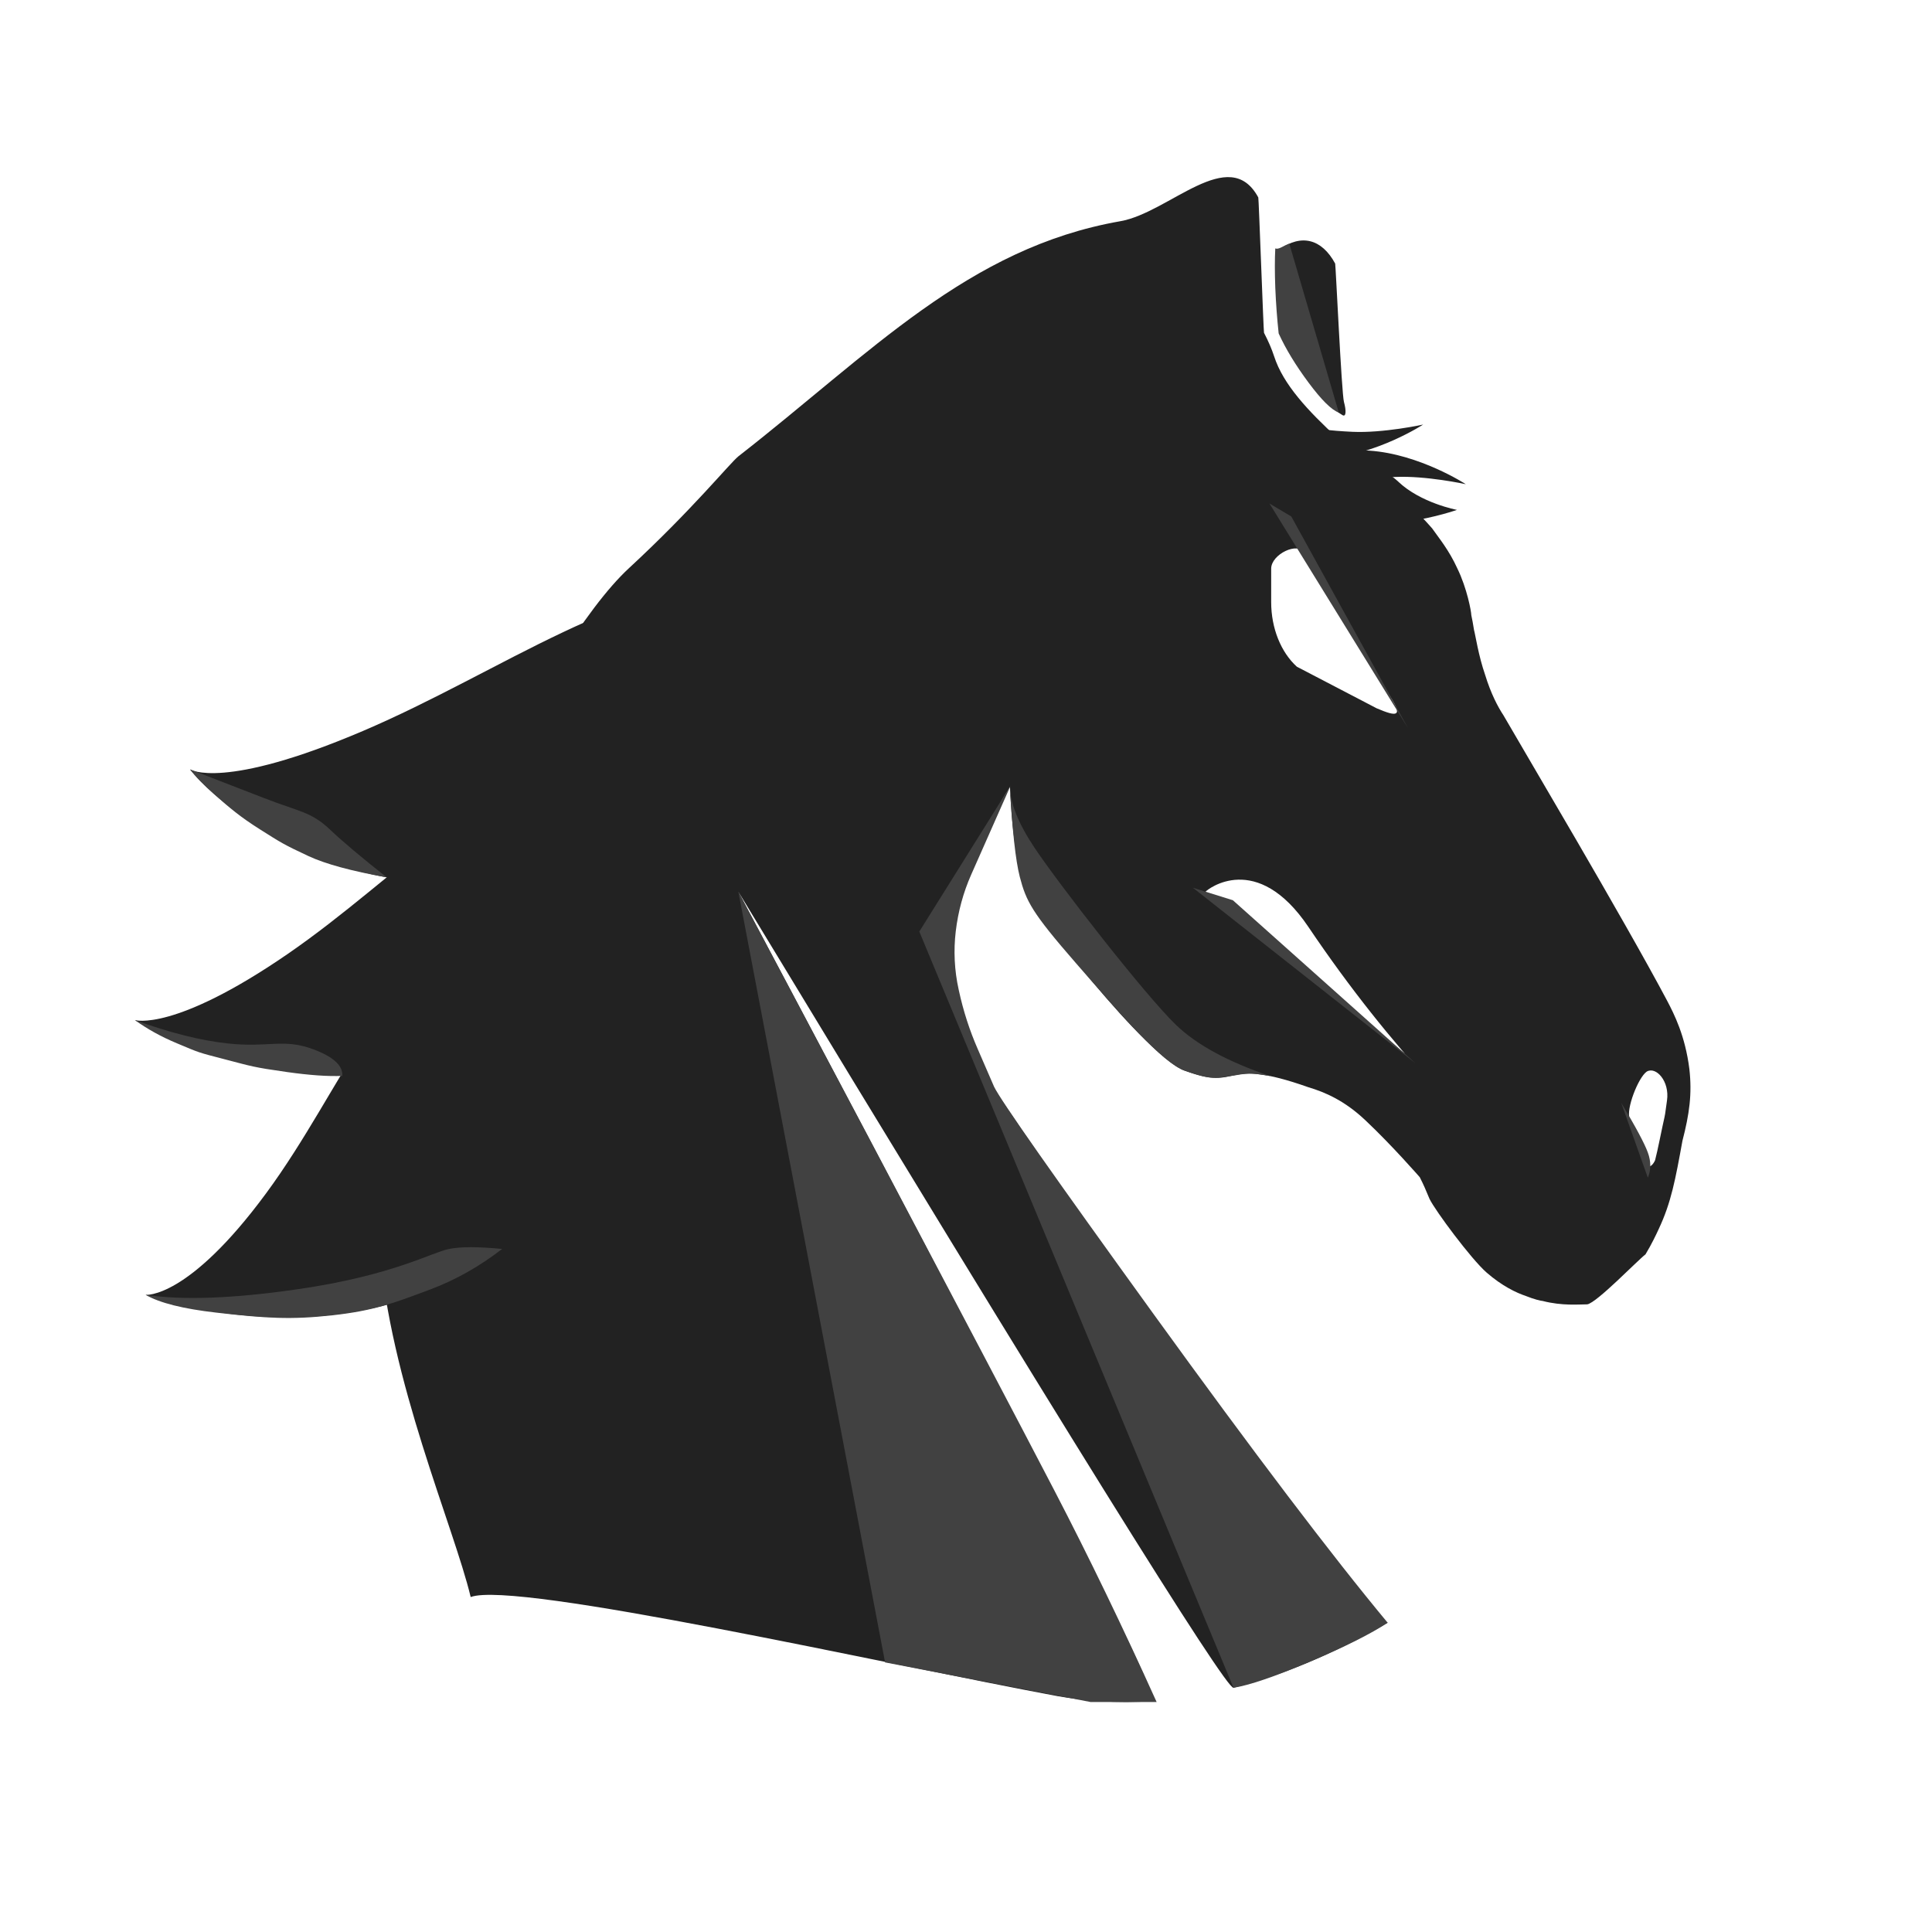 <svg viewBox="0 0 24 24" fill="none" xmlns="http://www.w3.org/2000/svg">
    <path
        d="M20.986 13.28C20.934 12.865 20.796 12.596 20.709 12.43C20.17 11.414 18.902 9.279 18.676 8.885C18.607 8.781 18.52 8.615 18.45 8.387C18.364 8.138 18.329 7.89 18.311 7.827C18.294 7.724 18.294 7.724 18.277 7.641C18.277 7.599 18.225 7.309 18.103 7.06C17.999 6.832 17.877 6.687 17.79 6.563C17.061 5.734 16.054 5.128 15.828 4.427C15.798 4.335 15.755 4.236 15.702 4.134C15.696 4.123 15.637 2.464 15.631 2.453C15.27 1.784 14.525 2.642 13.917 2.748C12.023 3.08 10.822 4.383 9.172 5.669C9.061 5.76 8.597 6.334 7.811 7.06C7.287 7.545 6.559 8.716 5.627 10.573L5.25 12.233L4.621 14.339C4.638 14.463 4.669 14.843 4.715 15.482C4.836 17.142 5.639 18.968 5.847 19.839C6.403 19.631 11.019 20.676 13.138 21.07C13.475 21.129 13.868 21.162 14.317 21.132C14.444 21.123 12.729 17.771 9.172 11.077C13.18 17.694 15.23 20.99 15.323 20.966C15.896 20.819 16.535 20.565 17.238 20.158C16.913 20.061 15.278 17.844 12.332 13.506C12.004 12.925 11.841 12.362 11.841 11.818C11.841 11.205 12.076 10.524 12.546 9.775C12.565 10.235 12.614 10.612 12.692 10.905C12.809 11.345 14.266 13.135 14.716 13.3C15.443 13.568 15.141 13.112 16.253 13.506C16.461 13.568 16.704 13.672 16.965 13.92C17.295 14.231 17.637 14.624 17.637 14.624C17.689 14.727 17.706 14.769 17.758 14.893C17.828 15.038 18.277 15.643 18.468 15.809C18.659 15.975 18.833 16.058 18.954 16.099C19.058 16.141 19.145 16.161 19.163 16.161C19.406 16.224 19.614 16.203 19.718 16.203C19.837 16.183 20.343 15.656 20.441 15.582C20.516 15.524 14.962 11.096 14.976 11.077C14.998 11.048 15.611 10.562 16.253 11.514C18.341 14.612 20.416 15.624 20.441 15.582C20.52 15.451 20.575 15.333 20.604 15.27C20.761 14.938 20.813 14.648 20.9 14.171C20.986 13.839 21.021 13.591 20.986 13.28ZM16.677 5.157C16.724 5.184 16.724 5.098 16.695 4.993C16.666 4.887 16.592 3.285 16.586 3.274C16.419 2.966 16.164 2.903 15.894 3.099C15.867 3.118 15.876 3.459 15.919 4.122C16.189 4.675 16.442 5.019 16.677 5.157ZM17.102 8.799L16.11 8.282C15.914 8.104 15.791 7.807 15.791 7.48V7.064C15.791 6.885 16.128 6.722 16.205 6.871L17.262 8.639C17.434 8.907 17.356 8.907 17.102 8.799ZM20.708 13.671C20.673 13.91 20.692 13.803 20.677 13.878C20.646 14.011 20.591 14.299 20.56 14.413C20.513 14.519 20.431 14.519 20.408 14.428C20.408 14.39 20.305 14.045 20.244 13.894C20.198 13.78 20.349 13.388 20.456 13.312C20.571 13.243 20.743 13.431 20.708 13.671Z"
        fill="#222222"
    />
    <path
        d="M9.431 10.878C9.431 10.878 8.509 10.107 6.227 11.234C4.752 11.962 4.275 13.509 3.304 14.826C2.334 16.142 1.809 16.085 1.809 16.085C1.809 16.085 3.941 16.893 5.901 15.761C7.86 14.63 8.71 10.878 8.71 10.878L9.431 10.878Z"
        fill="#222222"
    />
    <path
        fill-rule="evenodd"
        clip-rule="evenodd"
        d="M1.809 16.085C2.271 16.154 2.899 16.131 3.692 16.016C4.882 15.845 5.362 15.557 5.578 15.515C5.721 15.486 5.941 15.486 6.238 15.515C5.955 15.733 5.659 15.9 5.35 16.016C4.887 16.191 4.642 16.282 4.13 16.339C3.617 16.396 3.308 16.377 2.688 16.306C2.274 16.259 1.981 16.185 1.809 16.085Z"
        fill="#414141"
    />
    <path
        d="M7.682 9.26C6.001 9.617 4.98 10.883 3.57 11.853C2.16 12.822 1.676 12.672 1.676 12.672C1.676 12.672 3.432 13.789 5.727 13.171C8.021 12.552 10.285 8.707 7.682 9.26Z"
        fill="#222222"
    />
    <path
        fill-rule="evenodd"
        clip-rule="evenodd"
        d="M1.676 12.672C2.109 12.829 2.493 12.926 2.829 12.962C3.332 13.018 3.52 12.895 3.893 13.035C4.142 13.128 4.261 13.238 4.252 13.365C4.076 13.373 3.846 13.357 3.563 13.317C3.139 13.257 3.127 13.246 2.788 13.158C2.45 13.07 2.488 13.082 2.197 12.96C2.003 12.879 1.829 12.783 1.676 12.672Z"
        fill="#414141"
    />
    <path
        d="M9.491 7.167C7.732 7.191 6.248 8.338 4.507 9.081C2.767 9.823 2.361 9.558 2.361 9.558C2.361 9.558 3.606 11.139 6.057 10.964C8.508 10.789 12.212 7.129 9.491 7.167Z"
        fill="#222222"
    />
    <path
        fill-rule="evenodd"
        clip-rule="evenodd"
        d="M2.361 9.558C2.682 9.682 2.988 9.8 3.278 9.913C3.714 10.083 3.866 10.083 4.099 10.305C4.255 10.453 4.49 10.651 4.804 10.899C4.367 10.821 4.044 10.733 3.835 10.636C3.522 10.49 3.491 10.468 3.233 10.305C2.975 10.142 2.862 10.042 2.662 9.868C2.529 9.752 2.428 9.648 2.361 9.558Z"
        fill="#414141"
    />
    <path
        fill-rule="evenodd"
        clip-rule="evenodd"
        d="M14.368 21.143C13.952 20.221 13.528 19.343 13.096 18.512C12.664 17.681 11.898 16.225 10.799 14.144L9.172 11.077L10.995 20.651L13.547 21.143H14.368Z"
        fill="#414141"
    />
    <path
        fill-rule="evenodd"
        clip-rule="evenodd"
        d="M17.238 20.158C16.546 19.326 15.579 18.05 14.336 16.332C13.094 14.614 12.431 13.67 12.349 13.5L12.146 13.032C12.044 12.799 11.966 12.556 11.912 12.307L11.909 12.293C11.856 12.055 11.844 11.809 11.873 11.567C11.902 11.324 11.966 11.087 12.065 10.864L12.555 9.757L11.42 11.572L15.323 20.966C15.517 20.936 15.834 20.828 16.273 20.642C16.712 20.455 17.033 20.294 17.238 20.158Z"
        fill="#414141"
    />
    <path
        fill-rule="evenodd"
        clip-rule="evenodd"
        d="M12.546 9.775C12.55 9.98 12.651 10.231 12.85 10.529C13.147 10.976 14.225 12.363 14.61 12.733C14.867 12.98 15.257 13.191 15.778 13.367C15.651 13.346 15.571 13.336 15.538 13.336C15.459 13.336 15.372 13.354 15.265 13.37C15.032 13.407 14.983 13.389 14.716 13.3C14.448 13.212 13.914 12.594 13.366 11.965C12.819 11.337 12.748 11.198 12.668 10.892C12.616 10.688 12.575 10.316 12.546 9.775Z"
        fill="#414141"
    />
    <path
        fill-rule="evenodd"
        clip-rule="evenodd"
        d="M17.587 13.211L14.819 11.028L15.315 11.183L17.587 13.211Z"
        fill="#414141"
    />
    <path
        fill-rule="evenodd"
        clip-rule="evenodd"
        d="M16.631 5.125L16.016 3.026C15.984 3.039 15.951 3.054 15.918 3.072C15.886 3.089 15.86 3.094 15.842 3.086C15.835 3.219 15.835 3.382 15.842 3.573C15.85 3.764 15.864 3.954 15.884 4.142C15.972 4.335 16.096 4.539 16.256 4.754C16.416 4.969 16.541 5.093 16.631 5.125Z"
        fill="#414141"
    />
    <path
        fill-rule="evenodd"
        clip-rule="evenodd"
        d="M15.77 6.255L17.491 9.046L16.041 6.416L15.77 6.255Z"
        fill="#414141"
    />
    <path
        fill-rule="evenodd"
        clip-rule="evenodd"
        d="M20.139 13.699C20.319 13.998 20.429 14.204 20.47 14.317C20.511 14.429 20.511 14.534 20.47 14.63"
        fill="#414141"
    />
    <path
        d="M15.533 5.31C16.191 5.651 16.474 5.562 17.01 5.598C17.634 5.64 18.209 6.015 18.209 6.015C18.209 6.015 17.716 5.907 17.329 5.925C16.269 5.972 15.523 6.306 14.476 6.069C12.946 5.721 14.475 4.759 15.533 5.31Z"
        fill="#222222"
    />
    <path
        d="M15.004 5.979C15.661 5.637 15.945 5.727 16.481 5.691C17.105 5.649 17.679 5.274 17.679 5.274C17.679 5.274 17.186 5.382 16.799 5.364C15.74 5.316 14.993 4.982 13.946 5.22C12.417 5.567 13.946 6.529 15.004 5.979Z"
        fill="#222222"
    />
    <path
        d="M16.526 6.334C17.024 6.713 18.099 6.334 18.099 6.334C18.099 6.334 17.647 6.249 17.367 5.981C17.079 5.706 16.499 5.707 16.276 5.442C15.904 4.999 16.098 6.008 16.526 6.334Z"
        fill="#222222"
    />
</svg>
